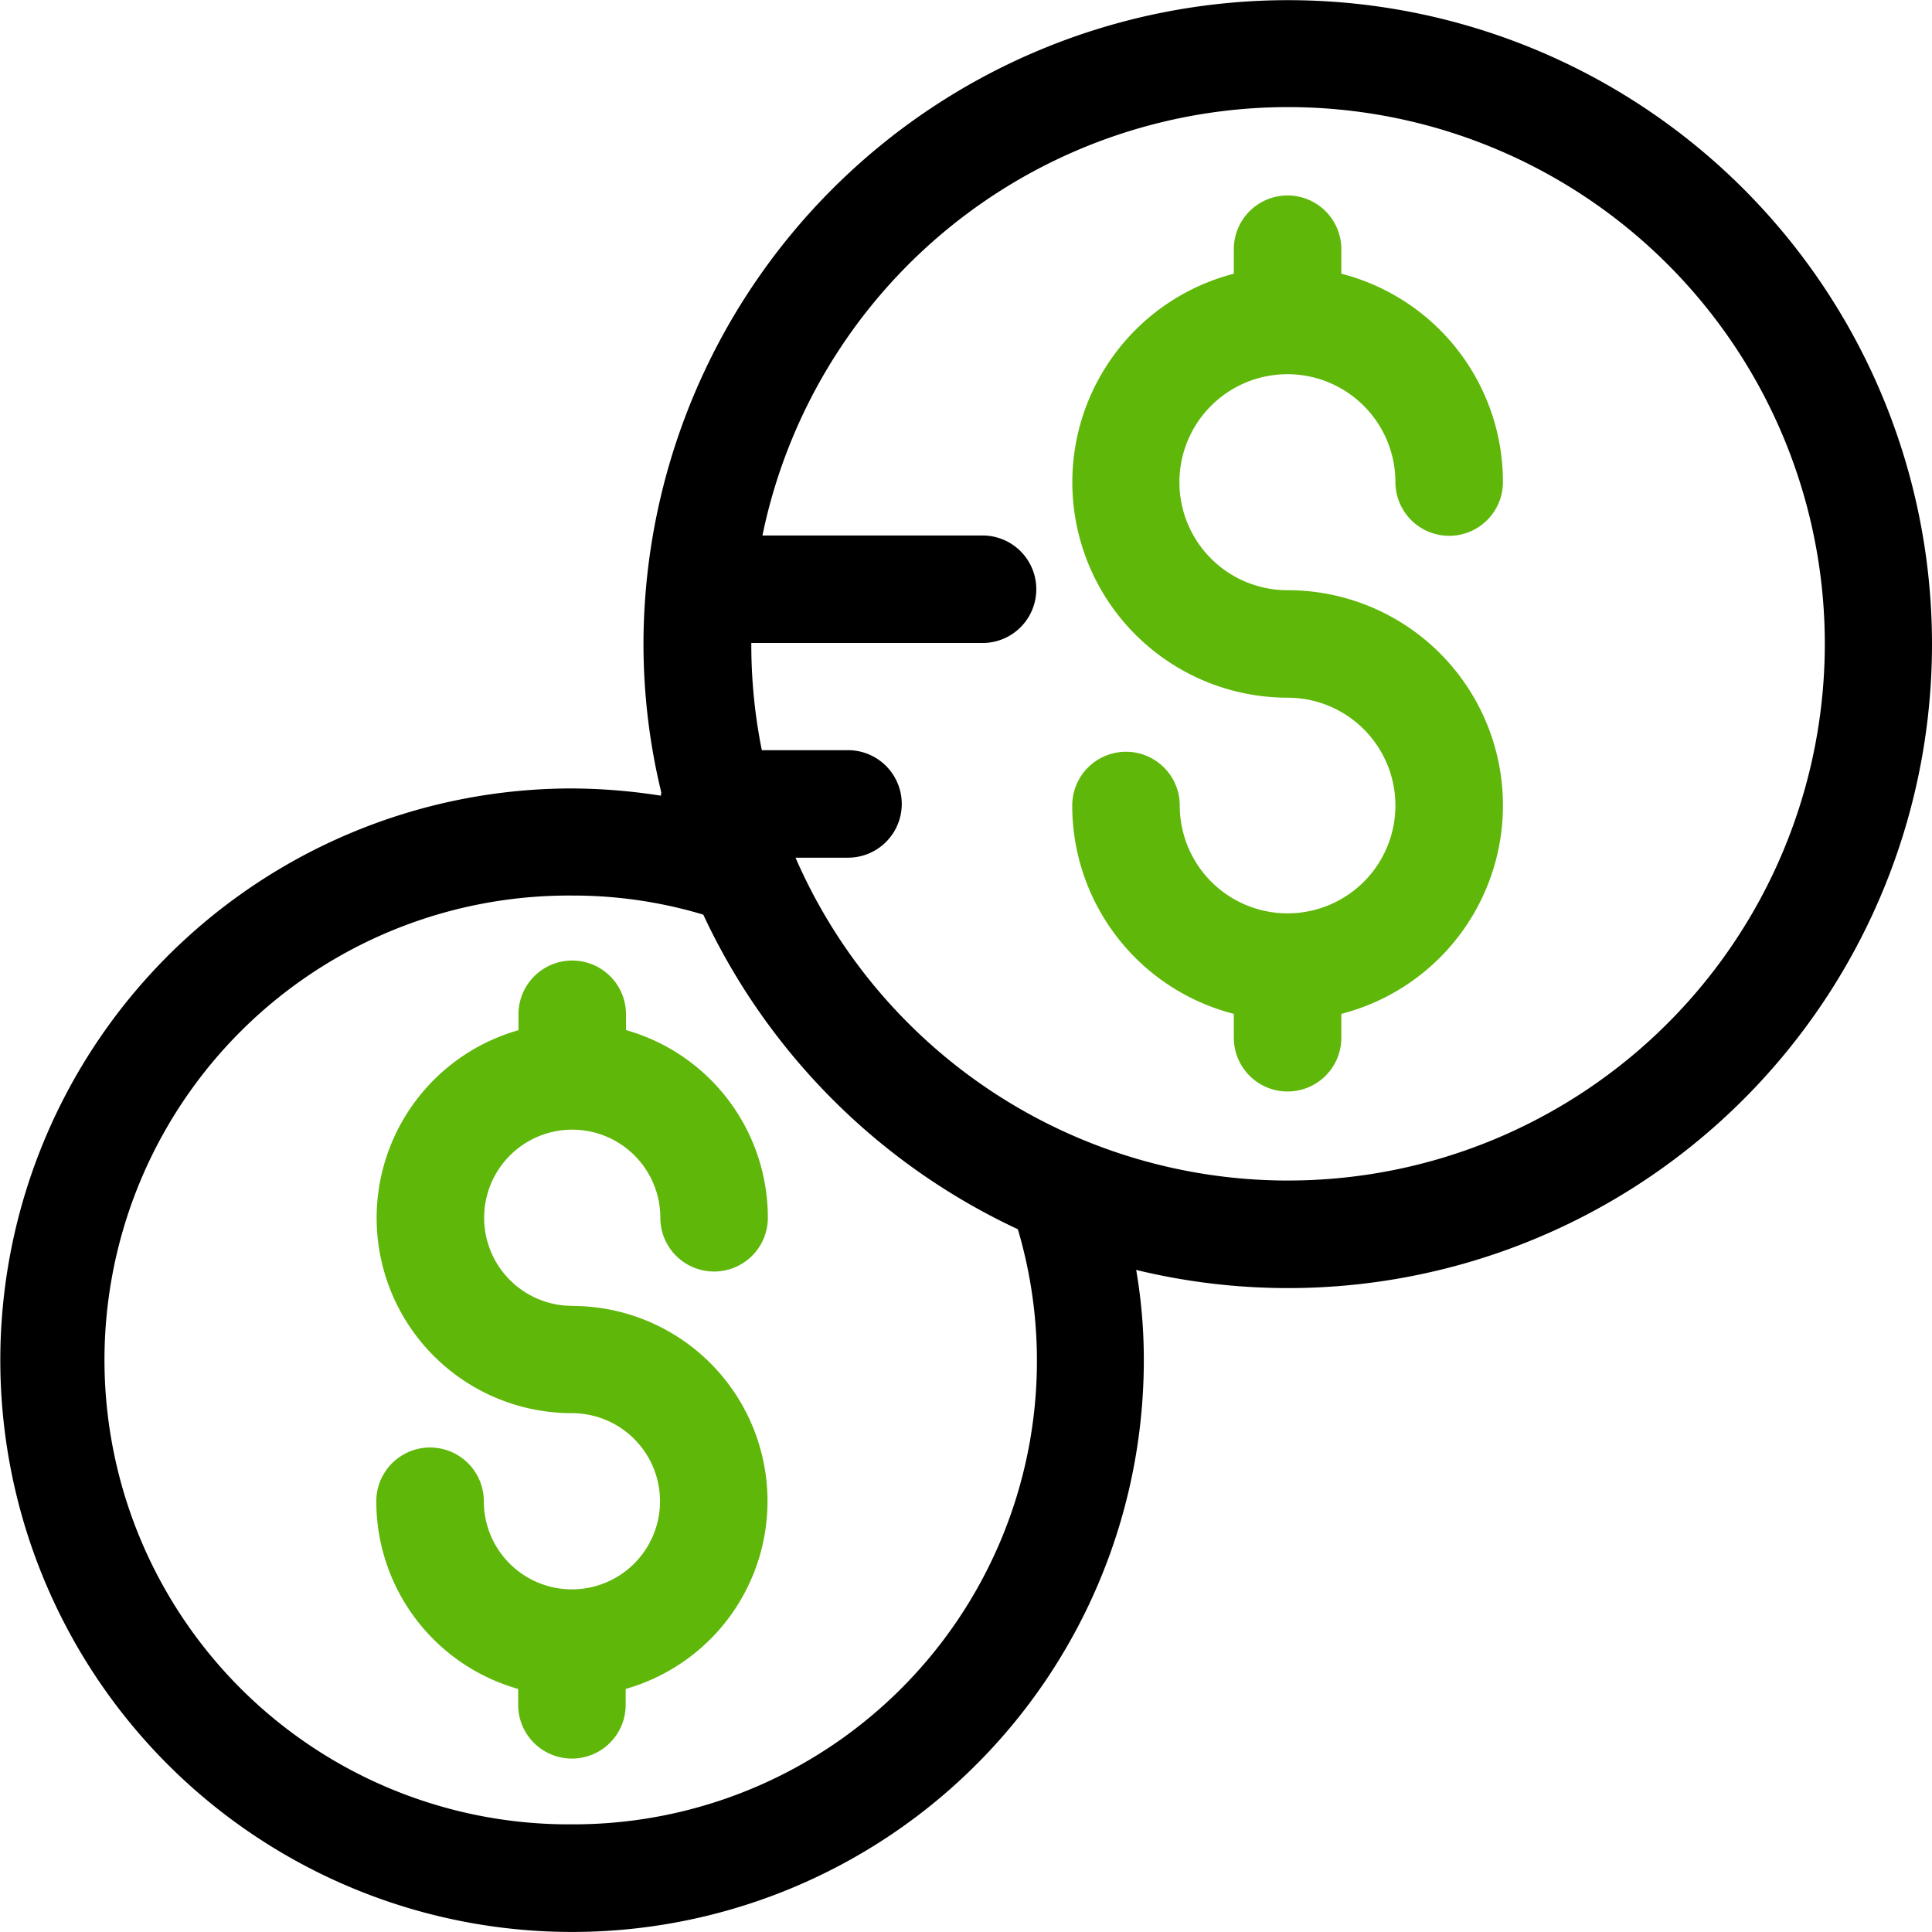 <svg xmlns="http://www.w3.org/2000/svg" width="80" height="80" viewBox="0 0 80 80">
    <defs>
        <clipPath id="prefix__clip-path">
            <path id="prefix__Rectangle_140" d="M0 0H80V80H0z" data-name="Rectangle 140" transform="translate(256 2432)" style="fill:#737373"/>
        </clipPath>
        <style>
            .prefix__cls-3{fill:#5fb709}
        </style>
    </defs>
    <g id="prefix__Mask_Group_12" data-name="Mask Group 12" transform="translate(-256 -2432)">
        <g id="prefix__coins" transform="translate(256 2432)">
            <g id="prefix__Group_3531" data-name="Group 3531">
                <g id="prefix__Group_3530" data-name="Group 3530">
                    <path id="prefix__Path_1442" d="M23.695 54.073a3.648 3.648 0 1 1 3.648-3.648 2.226 2.226 0 0 0 4.452 0 8.071 8.071 0 0 0-5.874-7.771V42a2.226 2.226 0 0 0-4.452 0v.658a8.083 8.083 0 0 0 2.213 15.858 3.648 3.648 0 1 1-3.648 3.648 2.226 2.226 0 0 0-4.452 0 8.071 8.071 0 0 0 5.874 7.771v.658a2.226 2.226 0 0 0 4.452 0v-.658a8.083 8.083 0 0 0-2.213-15.858z" class="prefix__cls-3" data-name="Path 1442"/>
                </g>
            </g>
            <g id="prefix__Group_3533" data-name="Group 3533">
                <g id="prefix__Group_3532" data-name="Group 3532">
                    <path id="prefix__Path_1443" d="M53.316 24.439a4.472 4.472 0 1 1 4.465-4.478 2.226 2.226 0 1 0 4.452 0 8.9 8.9 0 0 0-6.691-8.627V10.32a2.226 2.226 0 1 0-4.452 0v1.014a8.92 8.92 0 0 0 2.226 17.556 4.465 4.465 0 1 1-4.465 4.465 2.226 2.226 0 0 0-4.452 0 8.9 8.9 0 0 0 6.691 8.627v.988a2.226 2.226 0 1 0 4.452 0v-.988a8.912 8.912 0 0 0-2.226-17.543z" class="prefix__cls-3" data-name="Path 1443"/>
                </g>
            </g>
            <g id="prefix__Group_3535" data-name="Group 3535">
                <g id="prefix__Group_3534" data-name="Group 3534">
                    <path id="prefix__Path_1444" d="M53.316.007a26.7 26.7 0 0 0-26.671 26.671 26.107 26.107 0 0 0 .738 6.138.446.446 0 0 0-.013.132 24.441 24.441 0 0 0-3.688-.3 23.675 23.675 0 1 0 23.681 23.664 21.892 21.892 0 0 0-.316-3.727A26.665 26.665 0 1 0 53.316.007zM23.695 75.542a19.23 19.23 0 1 1 0-38.459 18.715 18.715 0 0 1 5.426.79A26.933 26.933 0 0 0 42.147 50.9a19.192 19.192 0 0 1-18.452 24.642zm29.621-26.658a22.246 22.246 0 0 1-20.375-13.369h2.173a2.226 2.226 0 0 0 0-4.452h-3.569a22.184 22.184 0 0 1-.435-4.412v-.026h9.575a2.226 2.226 0 0 0 0-4.452h-9.114a22.224 22.224 0 1 1 21.745 26.71z" data-name="Path 1444"/>
                </g>
            </g>
        </g>
    </g>
</svg>
